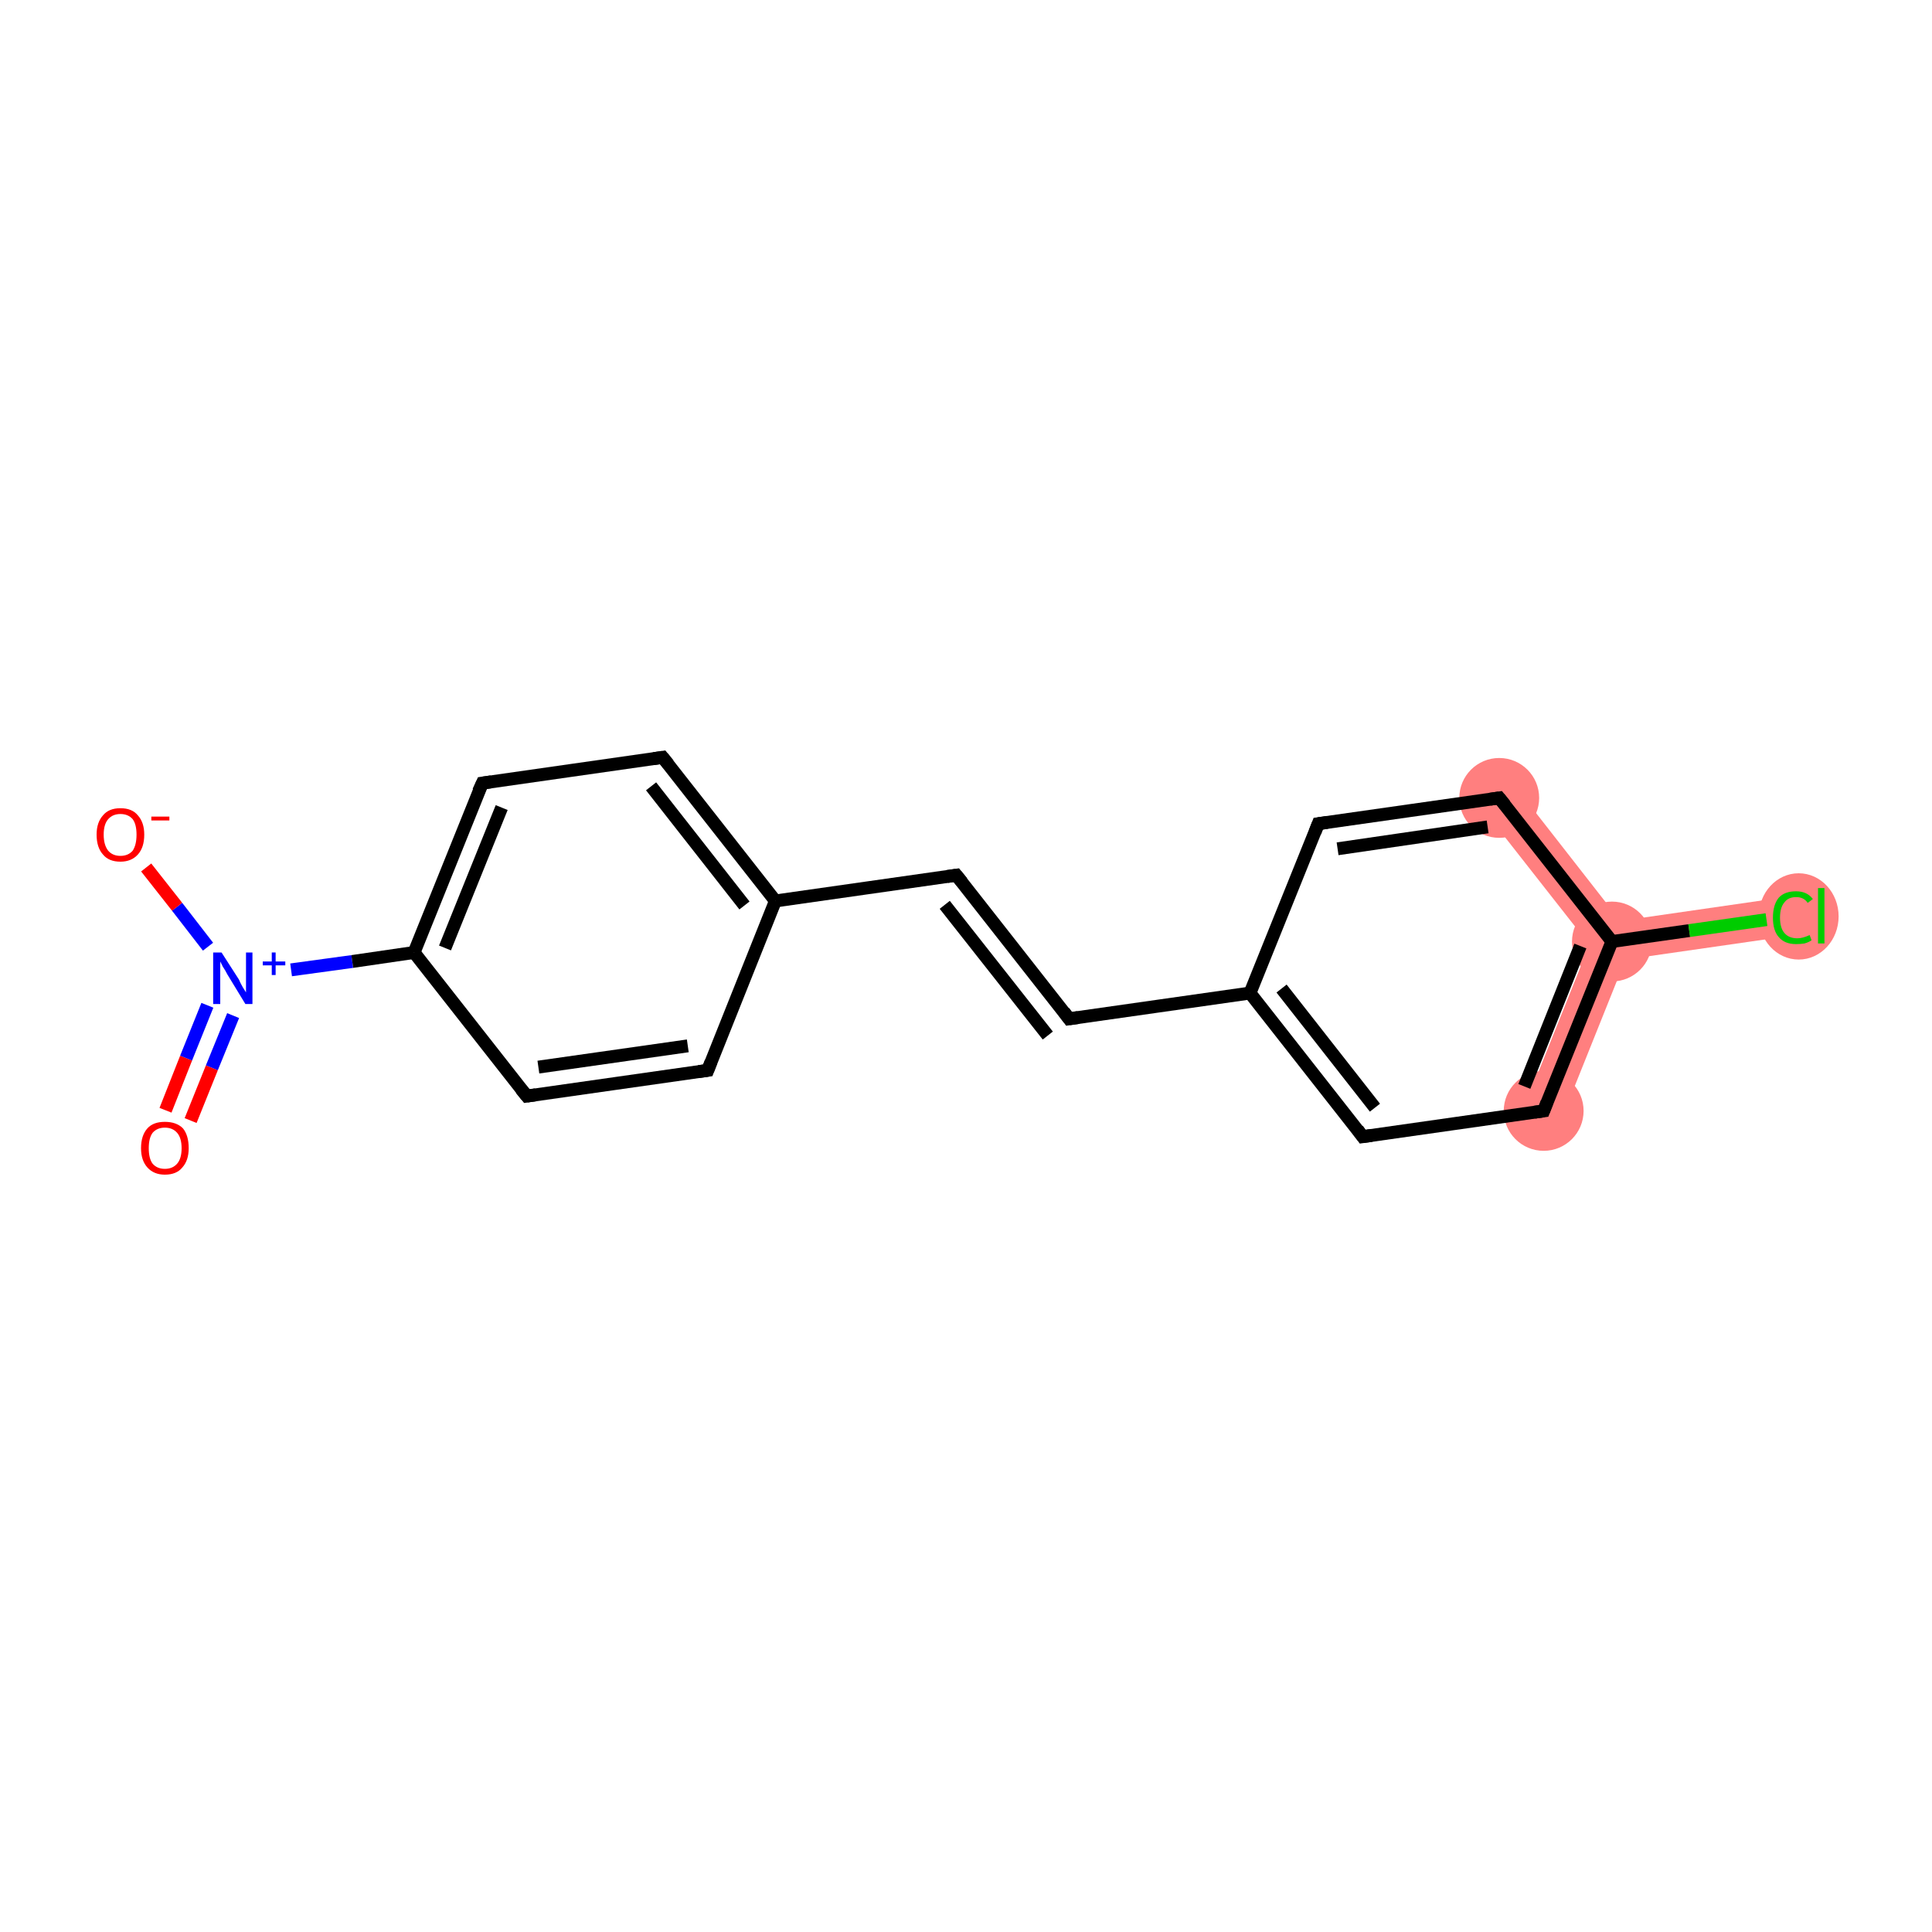 <?xml version='1.0' encoding='iso-8859-1'?>
<svg version='1.1' baseProfile='full'
              xmlns='http://www.w3.org/2000/svg'
                      xmlns:rdkit='http://www.rdkit.org/xml'
                      xmlns:xlink='http://www.w3.org/1999/xlink'
                  xml:space='preserve'
width='300px' height='300px' viewBox='0 0 300 300'>
<!-- END OF HEADER -->
<rect style='opacity:1.0;fill:#FFFFFF;stroke:none' width='300.0' height='300.0' x='0.0' y='0.0'> </rect>
<path class='bond-11 atom-11 atom-12' d='M 250.3,146.2 L 252.4,149.0 L 242.5,173.7 L 236.9,171.4 L 246.8,146.7 Z' style='fill:#FF7F7F;fill-rule:evenodd;fill-opacity:1;stroke:#FF7F7F;stroke-width:0.0px;stroke-linecap:butt;stroke-linejoin:miter;stroke-opacity:1;' />
<path class='bond-12 atom-12 atom-13' d='M 277.9,139.2 L 278.8,145.2 L 252.4,149.0 L 250.3,146.2 L 251.6,143.0 Z' style='fill:#FF7F7F;fill-rule:evenodd;fill-opacity:1;stroke:#FF7F7F;stroke-width:0.0px;stroke-linecap:butt;stroke-linejoin:miter;stroke-opacity:1;' />
<path class='bond-13 atom-12 atom-14' d='M 235.2,122.0 L 251.6,143.0 L 250.3,146.2 L 246.8,146.7 L 230.4,125.8 Z' style='fill:#FF7F7F;fill-rule:evenodd;fill-opacity:1;stroke:#FF7F7F;stroke-width:0.0px;stroke-linecap:butt;stroke-linejoin:miter;stroke-opacity:1;' />
<ellipse cx='239.7' cy='172.5' rx='5.7' ry='5.7' class='atom-11'  style='fill:#FF7F7F;fill-rule:evenodd;stroke:#FF7F7F;stroke-width:1.0px;stroke-linecap:butt;stroke-linejoin:miter;stroke-opacity:1' />
<ellipse cx='250.3' cy='146.2' rx='5.7' ry='5.7' class='atom-12'  style='fill:#FF7F7F;fill-rule:evenodd;stroke:#FF7F7F;stroke-width:1.0px;stroke-linecap:butt;stroke-linejoin:miter;stroke-opacity:1' />
<ellipse cx='279.3' cy='142.3' rx='5.7' ry='6.2' class='atom-13'  style='fill:#FF7F7F;fill-rule:evenodd;stroke:#FF7F7F;stroke-width:1.0px;stroke-linecap:butt;stroke-linejoin:miter;stroke-opacity:1' />
<ellipse cx='232.8' cy='123.9' rx='5.7' ry='5.7' class='atom-14'  style='fill:#FF7F7F;fill-rule:evenodd;stroke:#FF7F7F;stroke-width:1.0px;stroke-linecap:butt;stroke-linejoin:miter;stroke-opacity:1' />
<path class='bond-0 atom-0 atom-1' d='M 25.7,172.4 L 28.9,164.3' style='fill:none;fill-rule:evenodd;stroke:#FF0000;stroke-width:2.0px;stroke-linecap:butt;stroke-linejoin:miter;stroke-opacity:1' />
<path class='bond-0 atom-0 atom-1' d='M 28.9,164.3 L 32.2,156.1' style='fill:none;fill-rule:evenodd;stroke:#0000FF;stroke-width:2.0px;stroke-linecap:butt;stroke-linejoin:miter;stroke-opacity:1' />
<path class='bond-0 atom-0 atom-1' d='M 29.6,174.0 L 32.9,165.8' style='fill:none;fill-rule:evenodd;stroke:#FF0000;stroke-width:2.0px;stroke-linecap:butt;stroke-linejoin:miter;stroke-opacity:1' />
<path class='bond-0 atom-0 atom-1' d='M 32.9,165.8 L 36.2,157.7' style='fill:none;fill-rule:evenodd;stroke:#0000FF;stroke-width:2.0px;stroke-linecap:butt;stroke-linejoin:miter;stroke-opacity:1' />
<path class='bond-1 atom-1 atom-2' d='M 32.3,147.0 L 27.5,140.8' style='fill:none;fill-rule:evenodd;stroke:#0000FF;stroke-width:2.0px;stroke-linecap:butt;stroke-linejoin:miter;stroke-opacity:1' />
<path class='bond-1 atom-1 atom-2' d='M 27.5,140.8 L 22.7,134.7' style='fill:none;fill-rule:evenodd;stroke:#FF0000;stroke-width:2.0px;stroke-linecap:butt;stroke-linejoin:miter;stroke-opacity:1' />
<path class='bond-2 atom-1 atom-3' d='M 45.2,150.6 L 54.7,149.3' style='fill:none;fill-rule:evenodd;stroke:#0000FF;stroke-width:2.0px;stroke-linecap:butt;stroke-linejoin:miter;stroke-opacity:1' />
<path class='bond-2 atom-1 atom-3' d='M 54.7,149.3 L 64.3,147.9' style='fill:none;fill-rule:evenodd;stroke:#000000;stroke-width:2.0px;stroke-linecap:butt;stroke-linejoin:miter;stroke-opacity:1' />
<path class='bond-3 atom-3 atom-4' d='M 64.3,147.9 L 74.9,121.6' style='fill:none;fill-rule:evenodd;stroke:#000000;stroke-width:2.0px;stroke-linecap:butt;stroke-linejoin:miter;stroke-opacity:1' />
<path class='bond-3 atom-3 atom-4' d='M 69.1,147.2 L 77.9,125.4' style='fill:none;fill-rule:evenodd;stroke:#000000;stroke-width:2.0px;stroke-linecap:butt;stroke-linejoin:miter;stroke-opacity:1' />
<path class='bond-4 atom-4 atom-5' d='M 74.9,121.6 L 102.9,117.6' style='fill:none;fill-rule:evenodd;stroke:#000000;stroke-width:2.0px;stroke-linecap:butt;stroke-linejoin:miter;stroke-opacity:1' />
<path class='bond-5 atom-5 atom-6' d='M 102.9,117.6 L 120.4,139.9' style='fill:none;fill-rule:evenodd;stroke:#000000;stroke-width:2.0px;stroke-linecap:butt;stroke-linejoin:miter;stroke-opacity:1' />
<path class='bond-5 atom-5 atom-6' d='M 101.1,122.1 L 115.6,140.6' style='fill:none;fill-rule:evenodd;stroke:#000000;stroke-width:2.0px;stroke-linecap:butt;stroke-linejoin:miter;stroke-opacity:1' />
<path class='bond-6 atom-6 atom-7' d='M 120.4,139.9 L 148.5,135.9' style='fill:none;fill-rule:evenodd;stroke:#000000;stroke-width:2.0px;stroke-linecap:butt;stroke-linejoin:miter;stroke-opacity:1' />
<path class='bond-7 atom-7 atom-8' d='M 148.5,135.9 L 166.0,158.2' style='fill:none;fill-rule:evenodd;stroke:#000000;stroke-width:2.0px;stroke-linecap:butt;stroke-linejoin:miter;stroke-opacity:1' />
<path class='bond-7 atom-7 atom-8' d='M 146.7,140.5 L 162.7,160.8' style='fill:none;fill-rule:evenodd;stroke:#000000;stroke-width:2.0px;stroke-linecap:butt;stroke-linejoin:miter;stroke-opacity:1' />
<path class='bond-8 atom-8 atom-9' d='M 166.0,158.2 L 194.1,154.2' style='fill:none;fill-rule:evenodd;stroke:#000000;stroke-width:2.0px;stroke-linecap:butt;stroke-linejoin:miter;stroke-opacity:1' />
<path class='bond-9 atom-9 atom-10' d='M 194.1,154.2 L 211.6,176.5' style='fill:none;fill-rule:evenodd;stroke:#000000;stroke-width:2.0px;stroke-linecap:butt;stroke-linejoin:miter;stroke-opacity:1' />
<path class='bond-9 atom-9 atom-10' d='M 199.0,153.5 L 213.5,172.0' style='fill:none;fill-rule:evenodd;stroke:#000000;stroke-width:2.0px;stroke-linecap:butt;stroke-linejoin:miter;stroke-opacity:1' />
<path class='bond-10 atom-10 atom-11' d='M 211.6,176.5 L 239.7,172.5' style='fill:none;fill-rule:evenodd;stroke:#000000;stroke-width:2.0px;stroke-linecap:butt;stroke-linejoin:miter;stroke-opacity:1' />
<path class='bond-11 atom-11 atom-12' d='M 239.7,172.5 L 250.3,146.2' style='fill:none;fill-rule:evenodd;stroke:#000000;stroke-width:2.0px;stroke-linecap:butt;stroke-linejoin:miter;stroke-opacity:1' />
<path class='bond-11 atom-11 atom-12' d='M 236.7,168.7 L 245.4,146.9' style='fill:none;fill-rule:evenodd;stroke:#000000;stroke-width:2.0px;stroke-linecap:butt;stroke-linejoin:miter;stroke-opacity:1' />
<path class='bond-12 atom-12 atom-13' d='M 250.3,146.2 L 262.3,144.5' style='fill:none;fill-rule:evenodd;stroke:#000000;stroke-width:2.0px;stroke-linecap:butt;stroke-linejoin:miter;stroke-opacity:1' />
<path class='bond-12 atom-12 atom-13' d='M 262.3,144.5 L 274.3,142.8' style='fill:none;fill-rule:evenodd;stroke:#00CC00;stroke-width:2.0px;stroke-linecap:butt;stroke-linejoin:miter;stroke-opacity:1' />
<path class='bond-13 atom-12 atom-14' d='M 250.3,146.2 L 232.8,123.9' style='fill:none;fill-rule:evenodd;stroke:#000000;stroke-width:2.0px;stroke-linecap:butt;stroke-linejoin:miter;stroke-opacity:1' />
<path class='bond-14 atom-14 atom-15' d='M 232.8,123.9 L 204.7,127.9' style='fill:none;fill-rule:evenodd;stroke:#000000;stroke-width:2.0px;stroke-linecap:butt;stroke-linejoin:miter;stroke-opacity:1' />
<path class='bond-14 atom-14 atom-15' d='M 231.0,128.4 L 207.7,131.8' style='fill:none;fill-rule:evenodd;stroke:#000000;stroke-width:2.0px;stroke-linecap:butt;stroke-linejoin:miter;stroke-opacity:1' />
<path class='bond-15 atom-6 atom-16' d='M 120.4,139.9 L 109.9,166.2' style='fill:none;fill-rule:evenodd;stroke:#000000;stroke-width:2.0px;stroke-linecap:butt;stroke-linejoin:miter;stroke-opacity:1' />
<path class='bond-16 atom-16 atom-17' d='M 109.9,166.2 L 81.8,170.2' style='fill:none;fill-rule:evenodd;stroke:#000000;stroke-width:2.0px;stroke-linecap:butt;stroke-linejoin:miter;stroke-opacity:1' />
<path class='bond-16 atom-16 atom-17' d='M 106.8,162.4 L 83.6,165.7' style='fill:none;fill-rule:evenodd;stroke:#000000;stroke-width:2.0px;stroke-linecap:butt;stroke-linejoin:miter;stroke-opacity:1' />
<path class='bond-17 atom-17 atom-3' d='M 81.8,170.2 L 64.3,147.9' style='fill:none;fill-rule:evenodd;stroke:#000000;stroke-width:2.0px;stroke-linecap:butt;stroke-linejoin:miter;stroke-opacity:1' />
<path class='bond-18 atom-15 atom-9' d='M 204.7,127.9 L 194.1,154.2' style='fill:none;fill-rule:evenodd;stroke:#000000;stroke-width:2.0px;stroke-linecap:butt;stroke-linejoin:miter;stroke-opacity:1' />
<path d='M 74.3,122.9 L 74.9,121.6 L 76.3,121.4' style='fill:none;stroke:#000000;stroke-width:2.0px;stroke-linecap:butt;stroke-linejoin:miter;stroke-opacity:1;' />
<path d='M 101.5,117.8 L 102.9,117.6 L 103.8,118.7' style='fill:none;stroke:#000000;stroke-width:2.0px;stroke-linecap:butt;stroke-linejoin:miter;stroke-opacity:1;' />
<path d='M 147.1,136.1 L 148.5,135.9 L 149.4,137.0' style='fill:none;stroke:#000000;stroke-width:2.0px;stroke-linecap:butt;stroke-linejoin:miter;stroke-opacity:1;' />
<path d='M 165.2,157.1 L 166.0,158.2 L 167.4,158.0' style='fill:none;stroke:#000000;stroke-width:2.0px;stroke-linecap:butt;stroke-linejoin:miter;stroke-opacity:1;' />
<path d='M 210.8,175.4 L 211.6,176.5 L 213.0,176.3' style='fill:none;stroke:#000000;stroke-width:2.0px;stroke-linecap:butt;stroke-linejoin:miter;stroke-opacity:1;' />
<path d='M 238.3,172.7 L 239.7,172.5 L 240.2,171.2' style='fill:none;stroke:#000000;stroke-width:2.0px;stroke-linecap:butt;stroke-linejoin:miter;stroke-opacity:1;' />
<path d='M 233.7,125.0 L 232.8,123.9 L 231.4,124.1' style='fill:none;stroke:#000000;stroke-width:2.0px;stroke-linecap:butt;stroke-linejoin:miter;stroke-opacity:1;' />
<path d='M 206.1,127.7 L 204.7,127.9 L 204.2,129.2' style='fill:none;stroke:#000000;stroke-width:2.0px;stroke-linecap:butt;stroke-linejoin:miter;stroke-opacity:1;' />
<path d='M 110.4,164.9 L 109.9,166.2 L 108.5,166.4' style='fill:none;stroke:#000000;stroke-width:2.0px;stroke-linecap:butt;stroke-linejoin:miter;stroke-opacity:1;' />
<path d='M 83.2,170.0 L 81.8,170.2 L 80.9,169.1' style='fill:none;stroke:#000000;stroke-width:2.0px;stroke-linecap:butt;stroke-linejoin:miter;stroke-opacity:1;' />
<path class='atom-0' d='M 21.9 178.3
Q 21.9 176.3, 22.9 175.2
Q 23.8 174.2, 25.6 174.2
Q 27.4 174.2, 28.4 175.2
Q 29.3 176.3, 29.3 178.3
Q 29.3 180.2, 28.3 181.3
Q 27.4 182.4, 25.6 182.4
Q 23.9 182.4, 22.9 181.3
Q 21.9 180.2, 21.9 178.3
M 25.6 181.5
Q 26.8 181.5, 27.5 180.7
Q 28.2 179.9, 28.2 178.3
Q 28.2 176.7, 27.5 175.9
Q 26.8 175.1, 25.6 175.1
Q 24.4 175.1, 23.7 175.9
Q 23.1 176.7, 23.1 178.3
Q 23.1 179.9, 23.7 180.7
Q 24.4 181.5, 25.6 181.5
' fill='#FF0000'/>
<path class='atom-1' d='M 34.4 147.9
L 37.1 152.1
Q 37.3 152.6, 37.7 153.3
Q 38.2 154.1, 38.2 154.1
L 38.2 147.9
L 39.2 147.9
L 39.2 155.9
L 38.1 155.9
L 35.3 151.3
Q 35.0 150.7, 34.6 150.1
Q 34.3 149.5, 34.2 149.3
L 34.2 155.9
L 33.1 155.9
L 33.1 147.9
L 34.4 147.9
' fill='#0000FF'/>
<path class='atom-1' d='M 40.8 149.3
L 42.2 149.3
L 42.2 147.9
L 42.8 147.9
L 42.8 149.3
L 44.3 149.3
L 44.3 149.9
L 42.8 149.9
L 42.8 151.4
L 42.2 151.4
L 42.2 149.9
L 40.8 149.9
L 40.8 149.3
' fill='#0000FF'/>
<path class='atom-2' d='M 15.0 129.6
Q 15.0 127.7, 16.0 126.6
Q 16.9 125.5, 18.7 125.5
Q 20.5 125.5, 21.4 126.6
Q 22.4 127.7, 22.4 129.6
Q 22.4 131.6, 21.4 132.7
Q 20.4 133.8, 18.7 133.8
Q 16.9 133.8, 16.0 132.7
Q 15.0 131.6, 15.0 129.6
M 18.7 132.9
Q 19.9 132.9, 20.6 132.1
Q 21.2 131.2, 21.2 129.6
Q 21.2 128.0, 20.6 127.2
Q 19.9 126.4, 18.7 126.4
Q 17.5 126.4, 16.8 127.2
Q 16.1 128.0, 16.1 129.6
Q 16.1 131.2, 16.8 132.1
Q 17.5 132.9, 18.7 132.9
' fill='#FF0000'/>
<path class='atom-2' d='M 23.5 126.8
L 26.3 126.8
L 26.3 127.4
L 23.5 127.4
L 23.5 126.8
' fill='#FF0000'/>
<path class='atom-13' d='M 275.3 142.5
Q 275.3 140.5, 276.2 139.4
Q 277.1 138.4, 278.9 138.4
Q 280.6 138.4, 281.5 139.6
L 280.7 140.2
Q 280.1 139.3, 278.9 139.3
Q 277.7 139.3, 277.1 140.1
Q 276.4 140.9, 276.4 142.5
Q 276.4 144.1, 277.1 144.9
Q 277.8 145.7, 279.1 145.7
Q 279.9 145.7, 281.0 145.2
L 281.3 146.0
Q 280.9 146.3, 280.2 146.5
Q 279.6 146.6, 278.9 146.6
Q 277.1 146.6, 276.2 145.5
Q 275.3 144.5, 275.3 142.5
' fill='#00CC00'/>
<path class='atom-13' d='M 282.3 137.9
L 283.3 137.9
L 283.3 146.5
L 282.3 146.5
L 282.3 137.9
' fill='#00CC00'/>
</svg>
